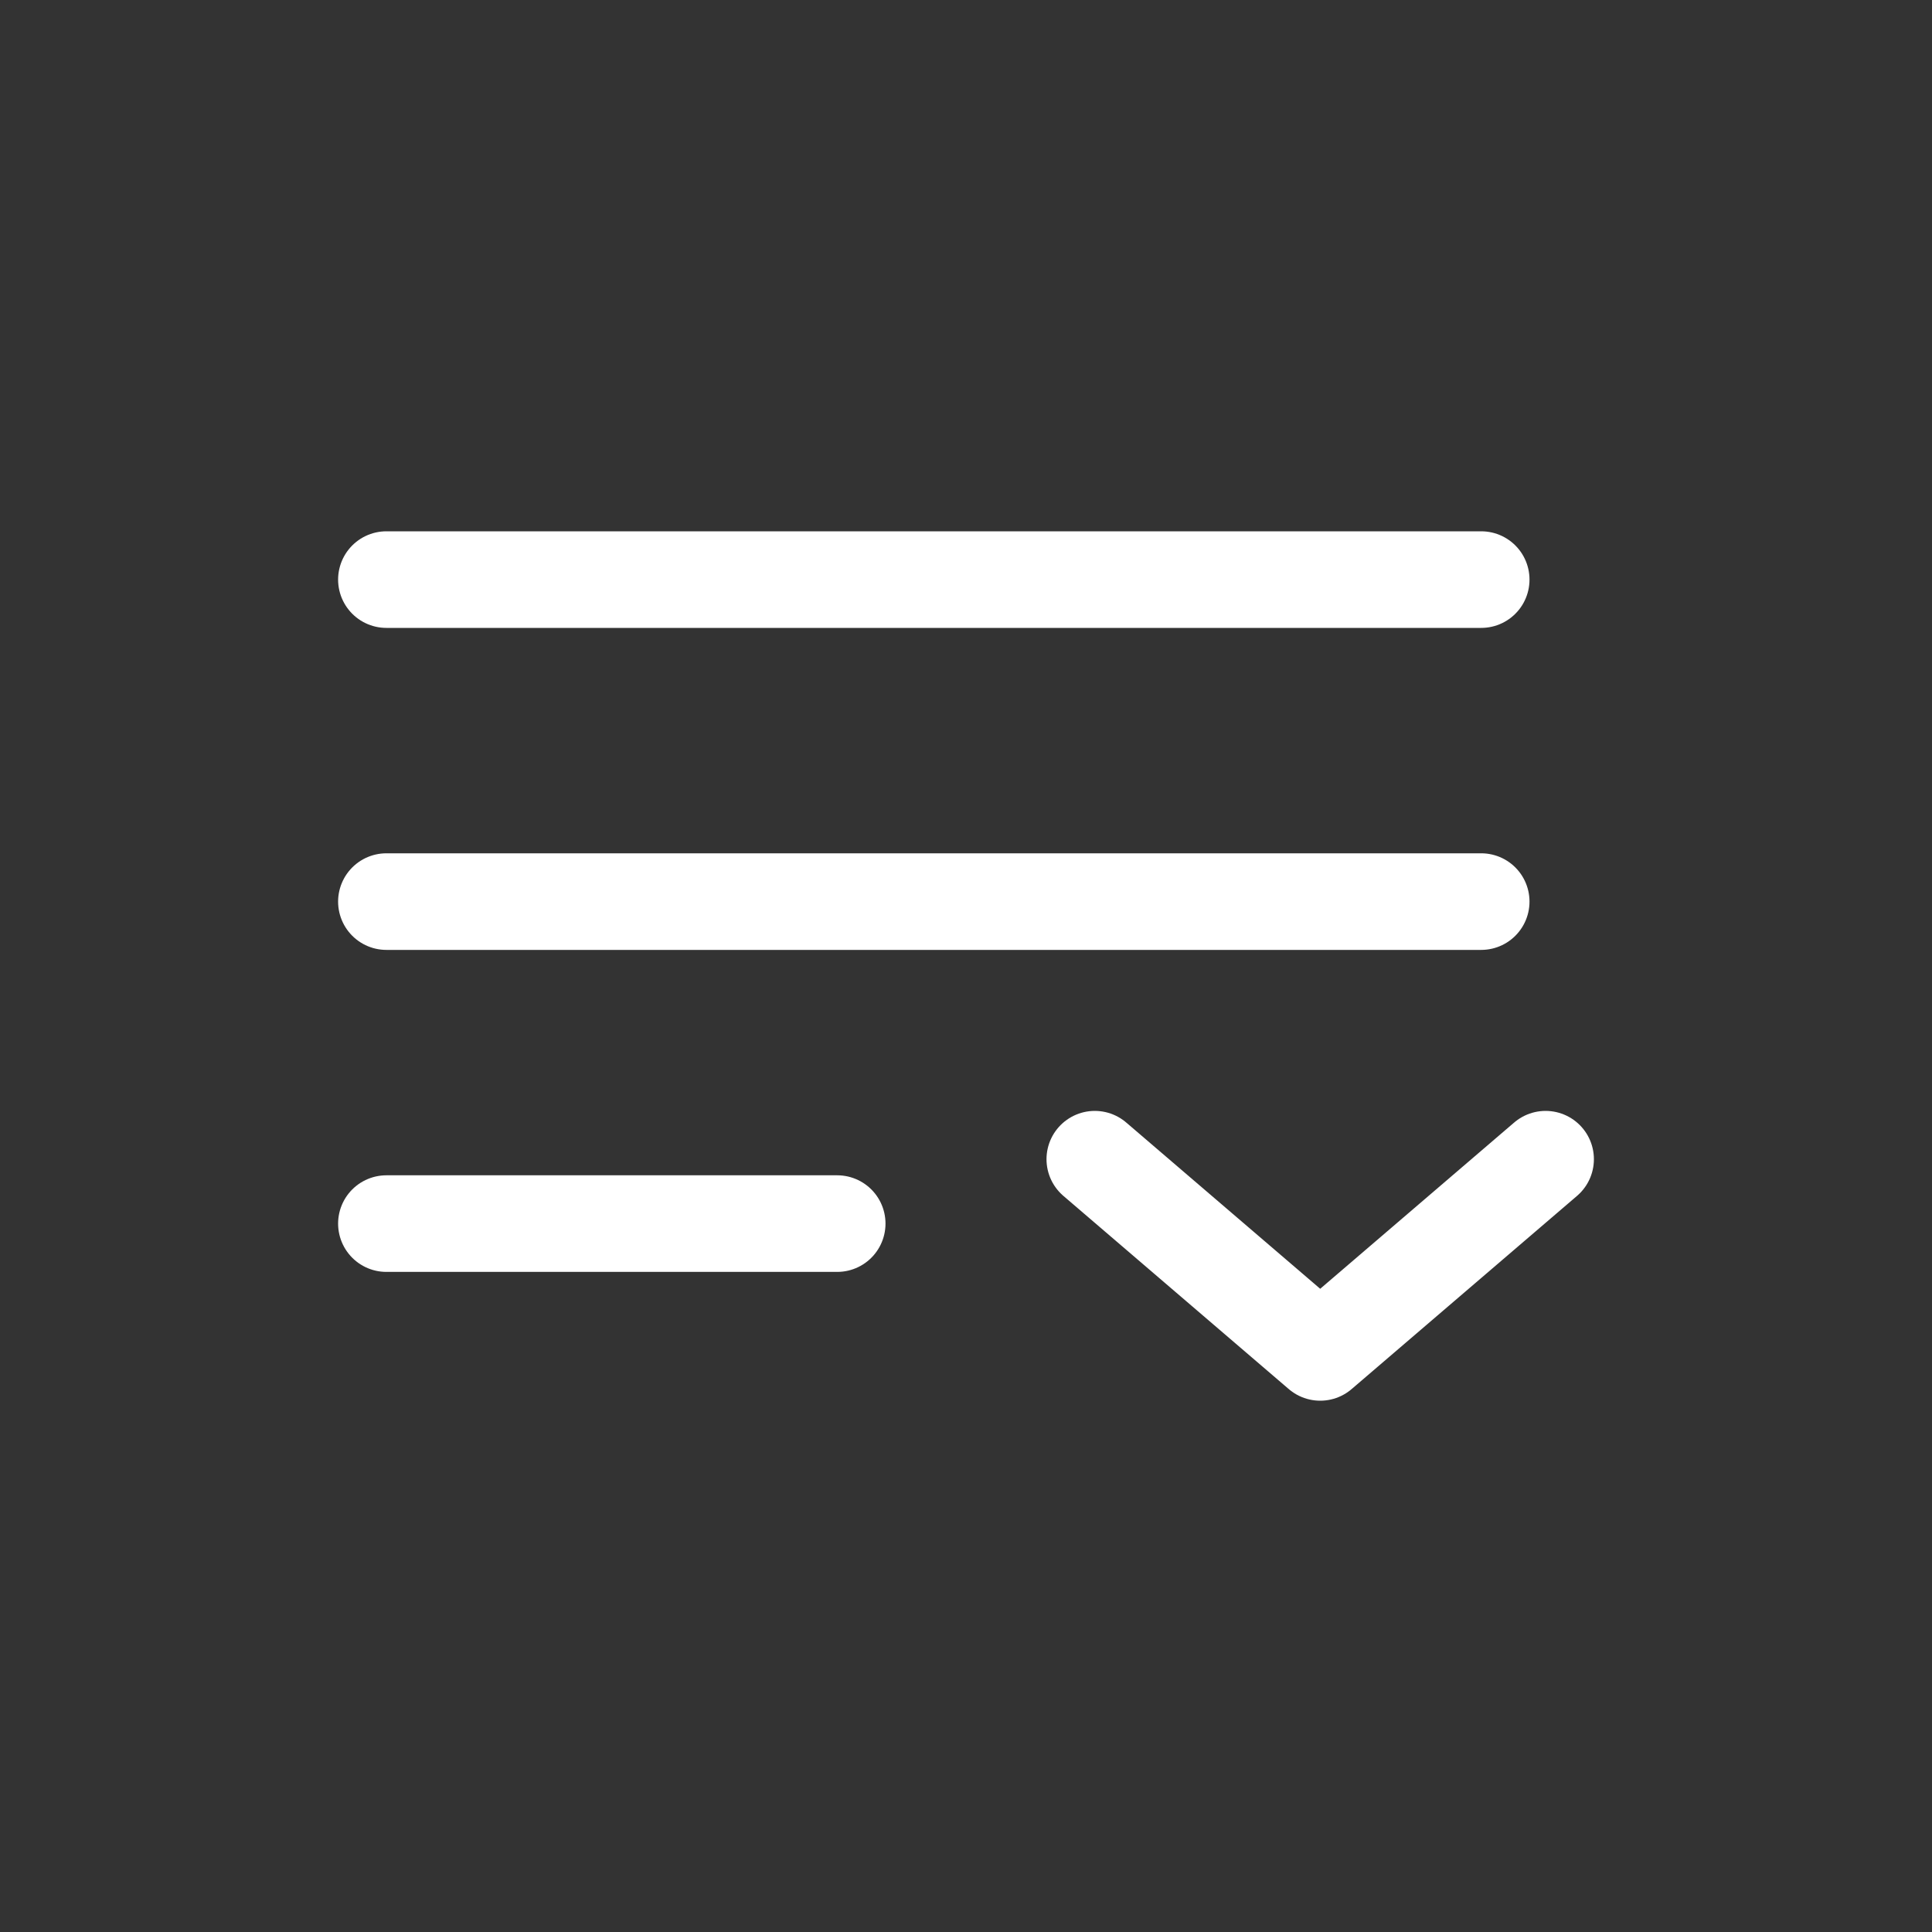 <svg width="30" height="30" viewBox="0 0 30 30" fill="none" xmlns="http://www.w3.org/2000/svg">
<rect x="0" y="0" width="30" height="30" fill="#333333" stroke="none"/>
<path d="M23 9L6 9" stroke="white" stroke-width="1.5" stroke-linecap="round"/>
<path d="M23 14L6 14" stroke="white" stroke-width="1.5" stroke-linecap="round"/>
<path d="M13 19H6" stroke="white" stroke-width="1.5" stroke-linecap="round"/>
<path d="M17 18L20.5 21L24 18" stroke="white" stroke-width="1.5" stroke-linecap="round" stroke-linejoin="round"/>
</svg>
